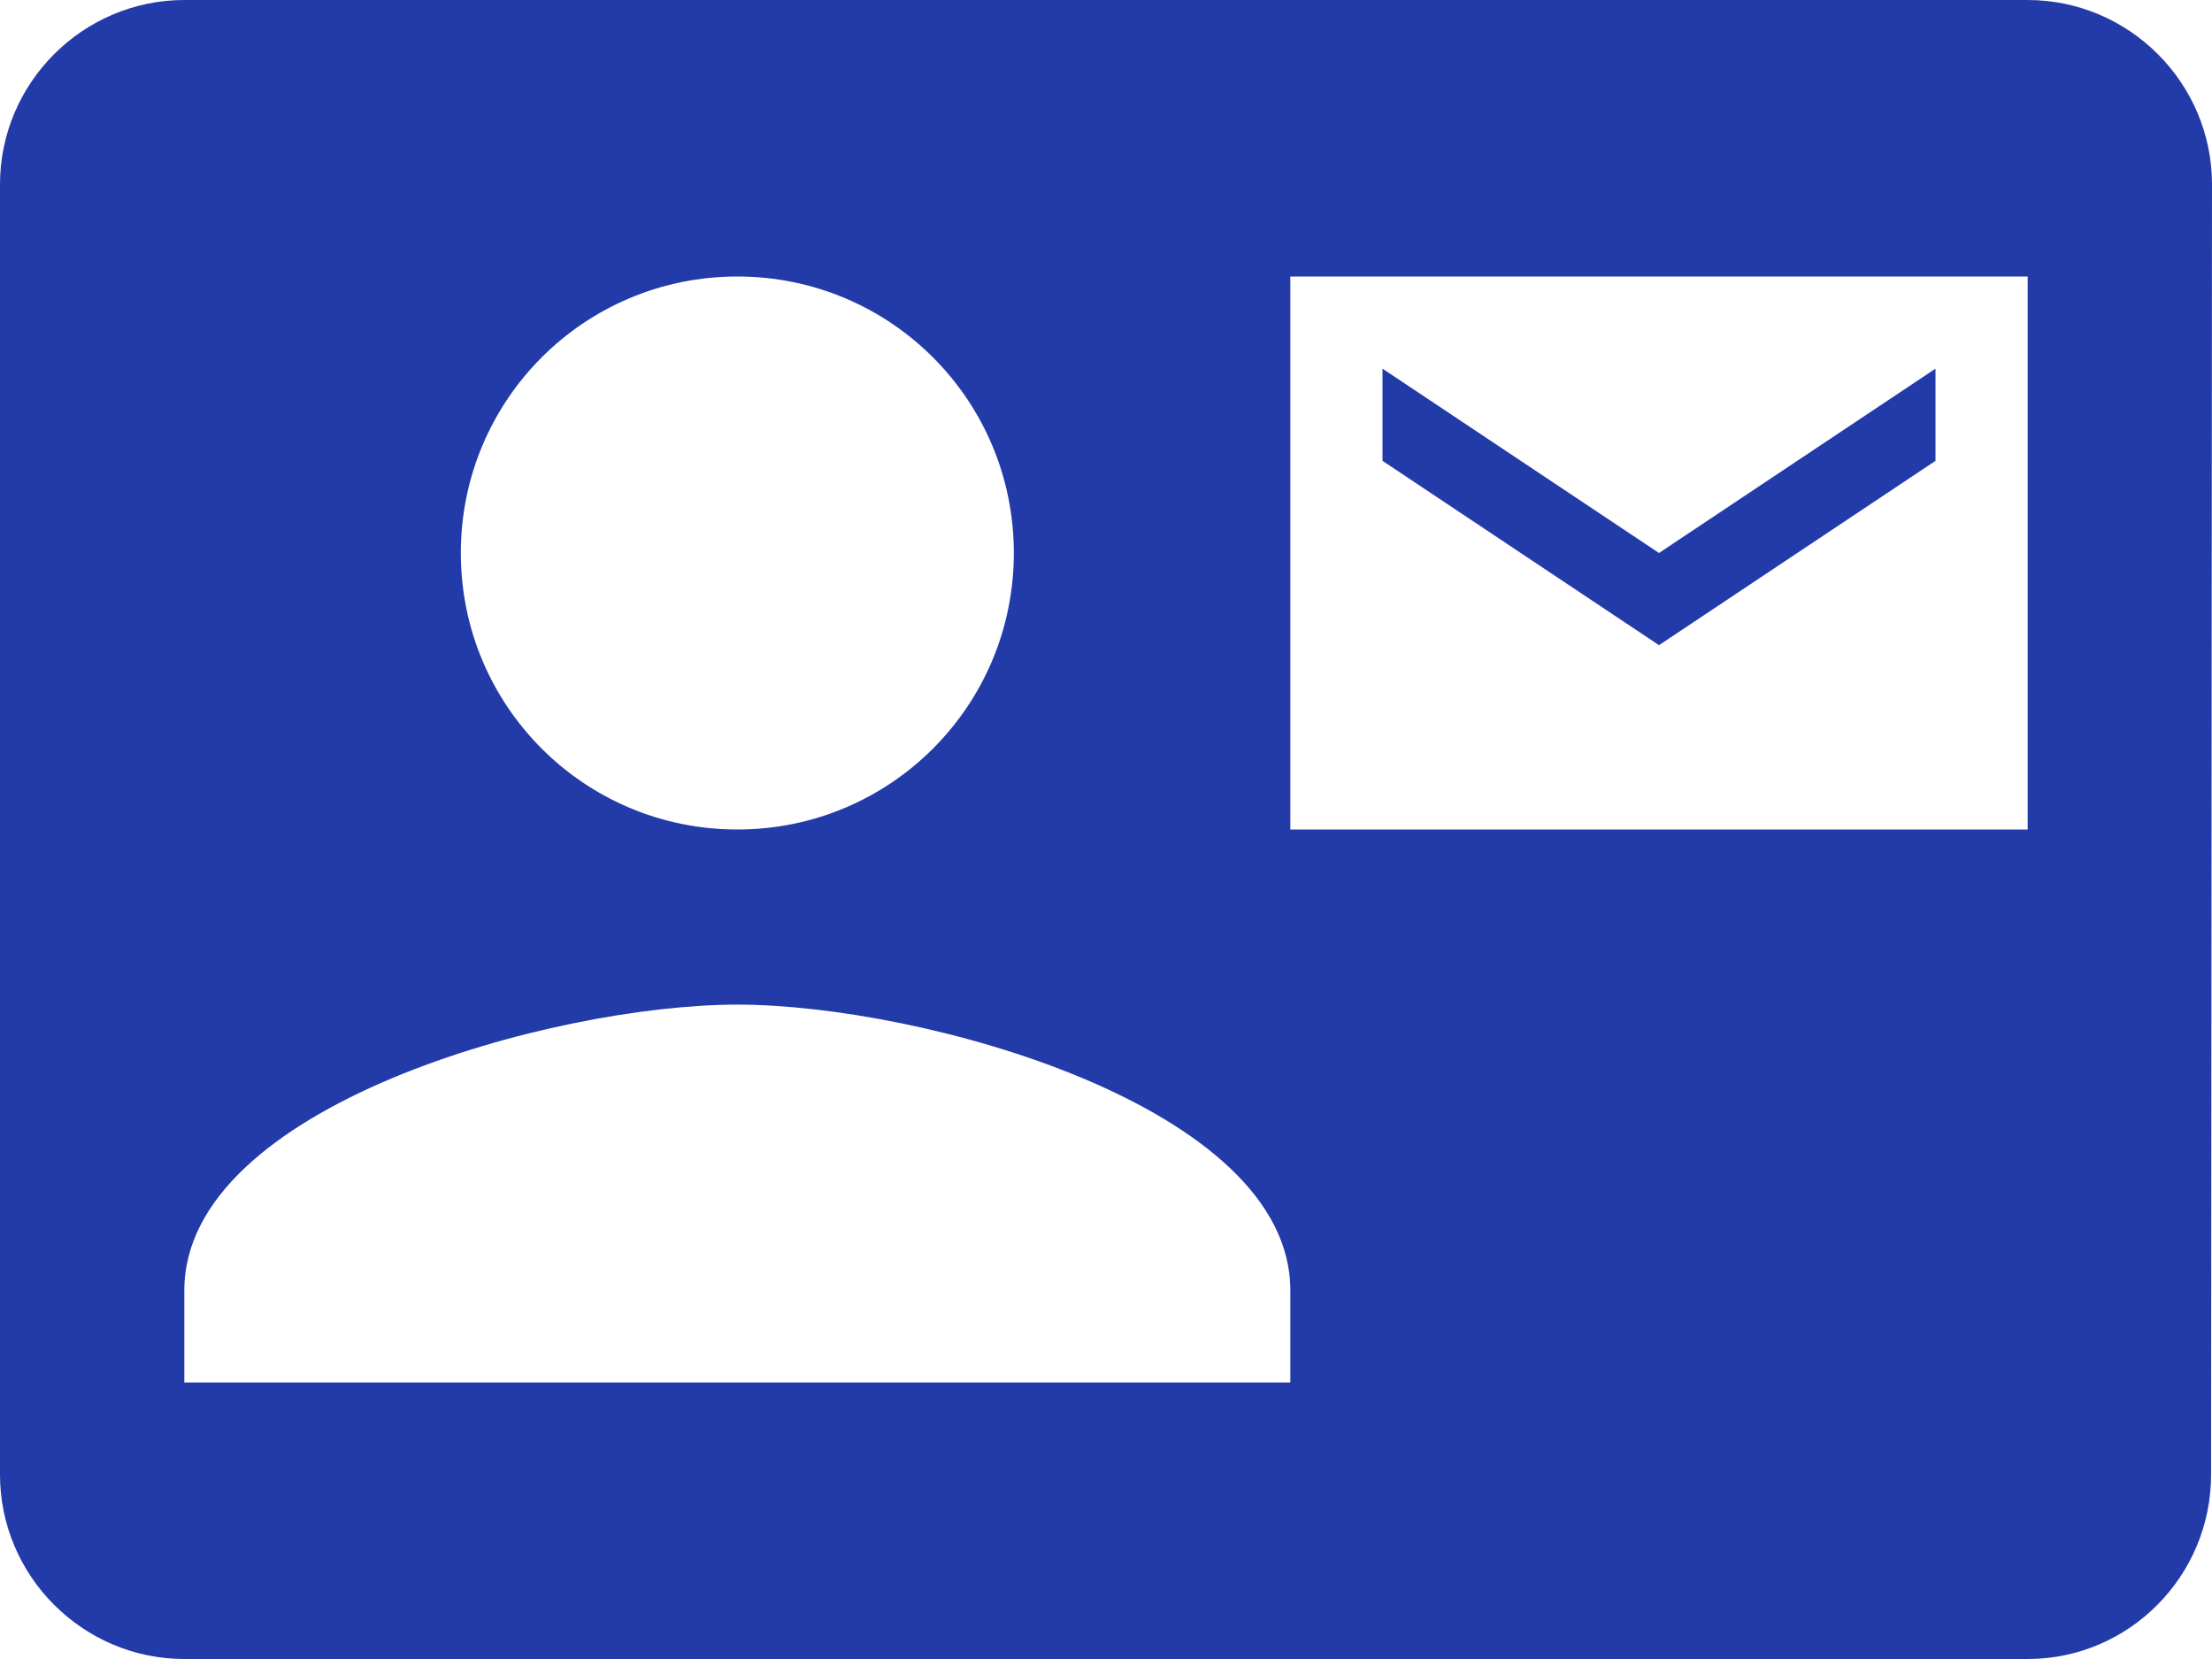 <svg width="48" height="36" viewBox="0 0 48 36" fill="none" xmlns="http://www.w3.org/2000/svg">
<path d="M42 10V8L36 12L30 8V10L36 14L42 10ZM44 0H4C1.8 0 0 1.8 0 4V32C0 34.2 1.8 36 4 36H44C46.2 36 47.98 34.2 47.98 32L48 4C48 1.8 46.2 0 44 0ZM16 6C19.32 6 22 8.68 22 12C22 15.32 19.32 18 16 18C12.68 18 10 15.32 10 12C10 8.68 12.68 6 16 6ZM28 30H4V28C4 24 12 21.8 16 21.8C20 21.8 28 24 28 28V30ZM44 18H28V6H44V18Z" fill="#233BA9"/>
</svg>
